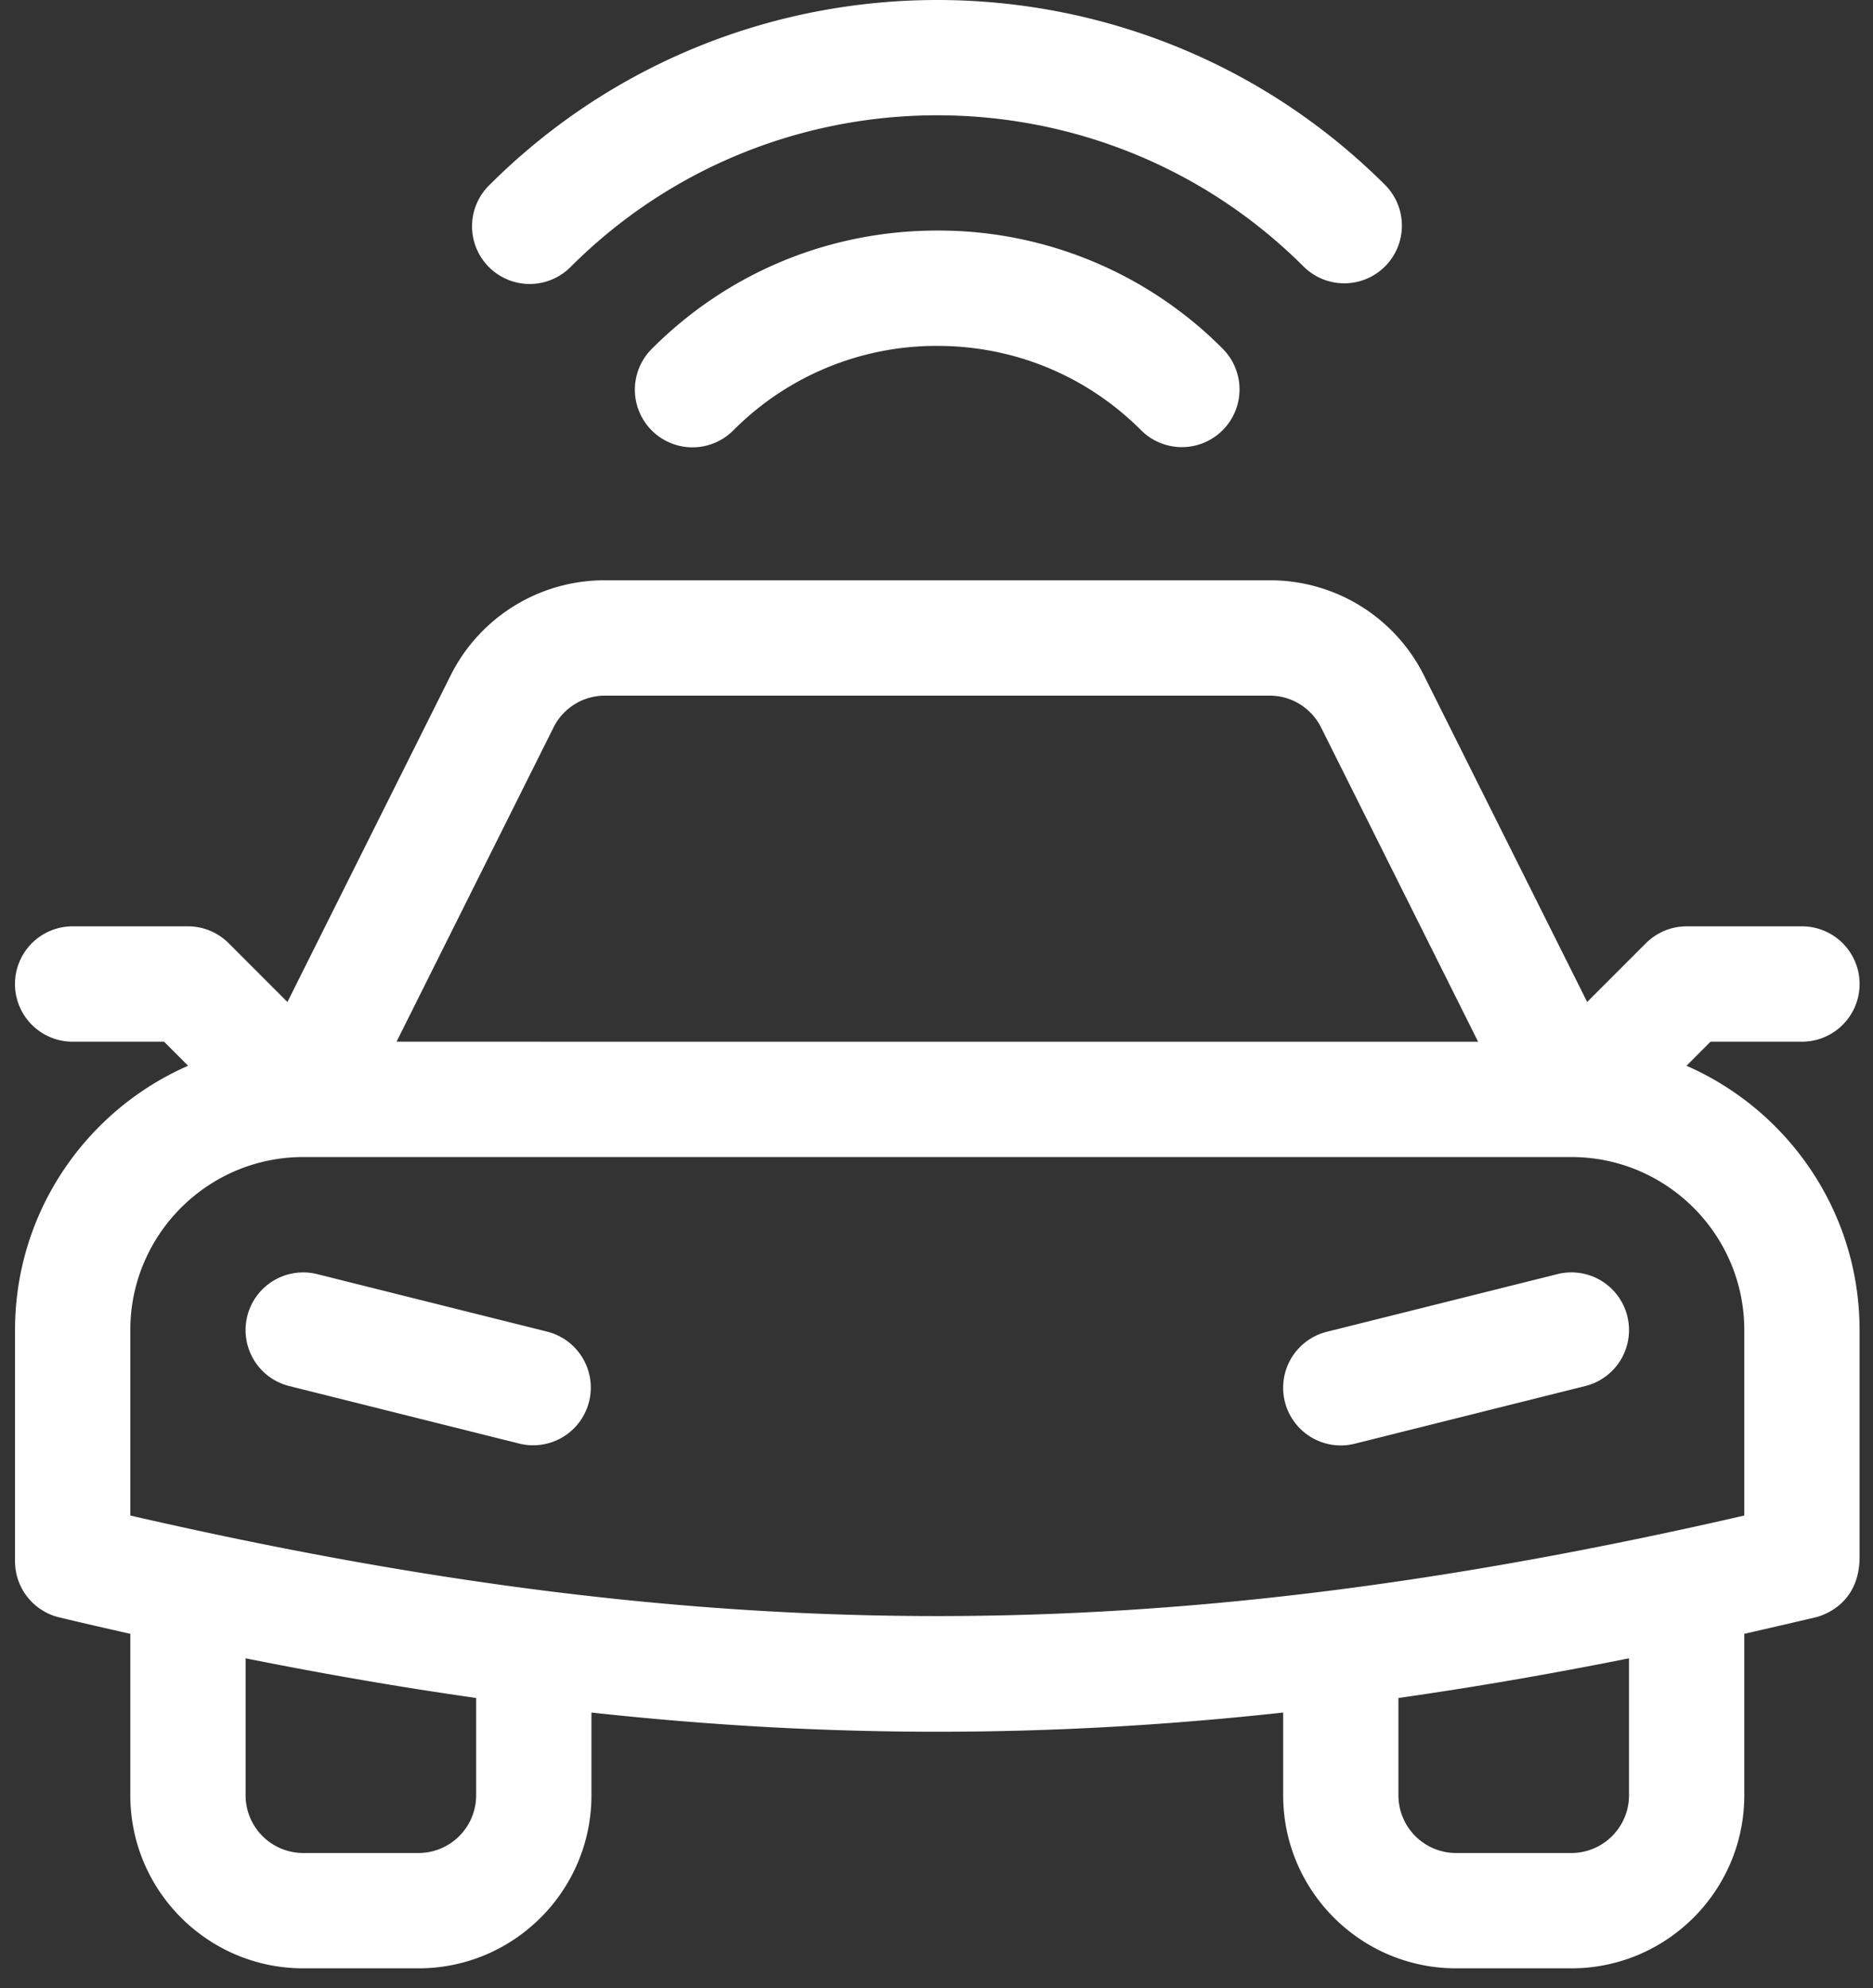 <svg xmlns="http://www.w3.org/2000/svg" width="82" height="87" viewBox="0 0 82 87"><rect x="0" y="0" width="82" height="87" fill="#333333" stroke="none"/><g><g><g><path fill="#fff" d="M76.365 66.313c-25.558 5.865-45.102 5.865-70.66 0v-8.117c0-4.174 3.396-7.569 7.57-7.569h55.527c4.171.004 7.563 3.398 7.563 7.57zm-5.047 12.242a2.527 2.527 0 0 1-2.524 2.524h-5.047a2.527 2.527 0 0 1-2.524-2.524v-4.259c3.29-.467 6.645-1.046 10.095-1.736zm-50.472 0a2.527 2.527 0 0 1-2.523 2.524h-5.047a2.527 2.527 0 0 1-2.524-2.524V72.56c3.45.69 6.805 1.269 10.094 1.736zm3.386-46.722a2.51 2.51 0 0 1 2.257-1.395h29.092a2.51 2.51 0 0 1 2.257 1.395l6.873 13.747H17.36zM74.887 45.58h4.002a2.523 2.523 0 1 0 0-5.048h-5.048c-.669 0-1.31.267-1.784.74l-2.571 2.57-7.134-14.266a7.529 7.529 0 0 0-6.771-4.185H26.489a7.53 7.53 0 0 0-6.772 4.185l-7.133 14.267-2.571-2.571a2.524 2.524 0 0 0-1.784-.74H3.18a2.524 2.524 0 0 0 0 5.048h4.002l1.053 1.053C3.78 48.582.658 53.03.658 58.196v10.118c0 1.169.802 2.185 1.939 2.456 1.046.249 2.08.487 3.108.718v7.067c0 4.174 3.396 7.57 7.57 7.57h5.048c4.174 0 7.57-3.396 7.57-7.57v-3.622c5.13.56 10.136.84 15.142.84s10.012-.28 15.142-.84v3.622c0 4.174 3.396 7.57 7.57 7.57h5.047c4.175 0 7.571-3.396 7.571-7.57v-7.067c1.027-.23 3.127-.723 3.136-.725.32-.08 1.911-.582 1.911-2.634v-9.933c0-5.166-3.122-9.614-7.578-11.563z"/></g><g><path fill="#fff" d="M23.982 58.273L13.887 55.75a2.523 2.523 0 0 0-1.224 4.897l10.095 2.524a2.524 2.524 0 0 0 1.224-4.897z"/></g><g><path fill="#fff" d="M68.182 55.75l-10.094 2.523a2.523 2.523 0 1 0 1.224 4.897l10.095-2.524a2.523 2.523 0 0 0-1.225-4.897z"/></g><g><path fill="#fff" d="M24.975 11.686c8.856-8.855 23.264-8.855 32.12 0a2.524 2.524 0 0 0 3.57-3.568c-10.825-10.824-28.436-10.824-39.26 0a2.523 2.523 0 1 0 3.57 3.568z"/></g><g><path fill="#fff" d="M28.544 15.256a2.523 2.523 0 1 0 3.568 3.568 12.534 12.534 0 0 1 8.923-3.689c3.375 0 6.543 1.31 8.922 3.69a2.524 2.524 0 0 0 3.57-3.57 17.543 17.543 0 0 0-12.492-5.167c-4.723 0-9.16 1.835-12.491 5.168z"/></g></g></g></svg>